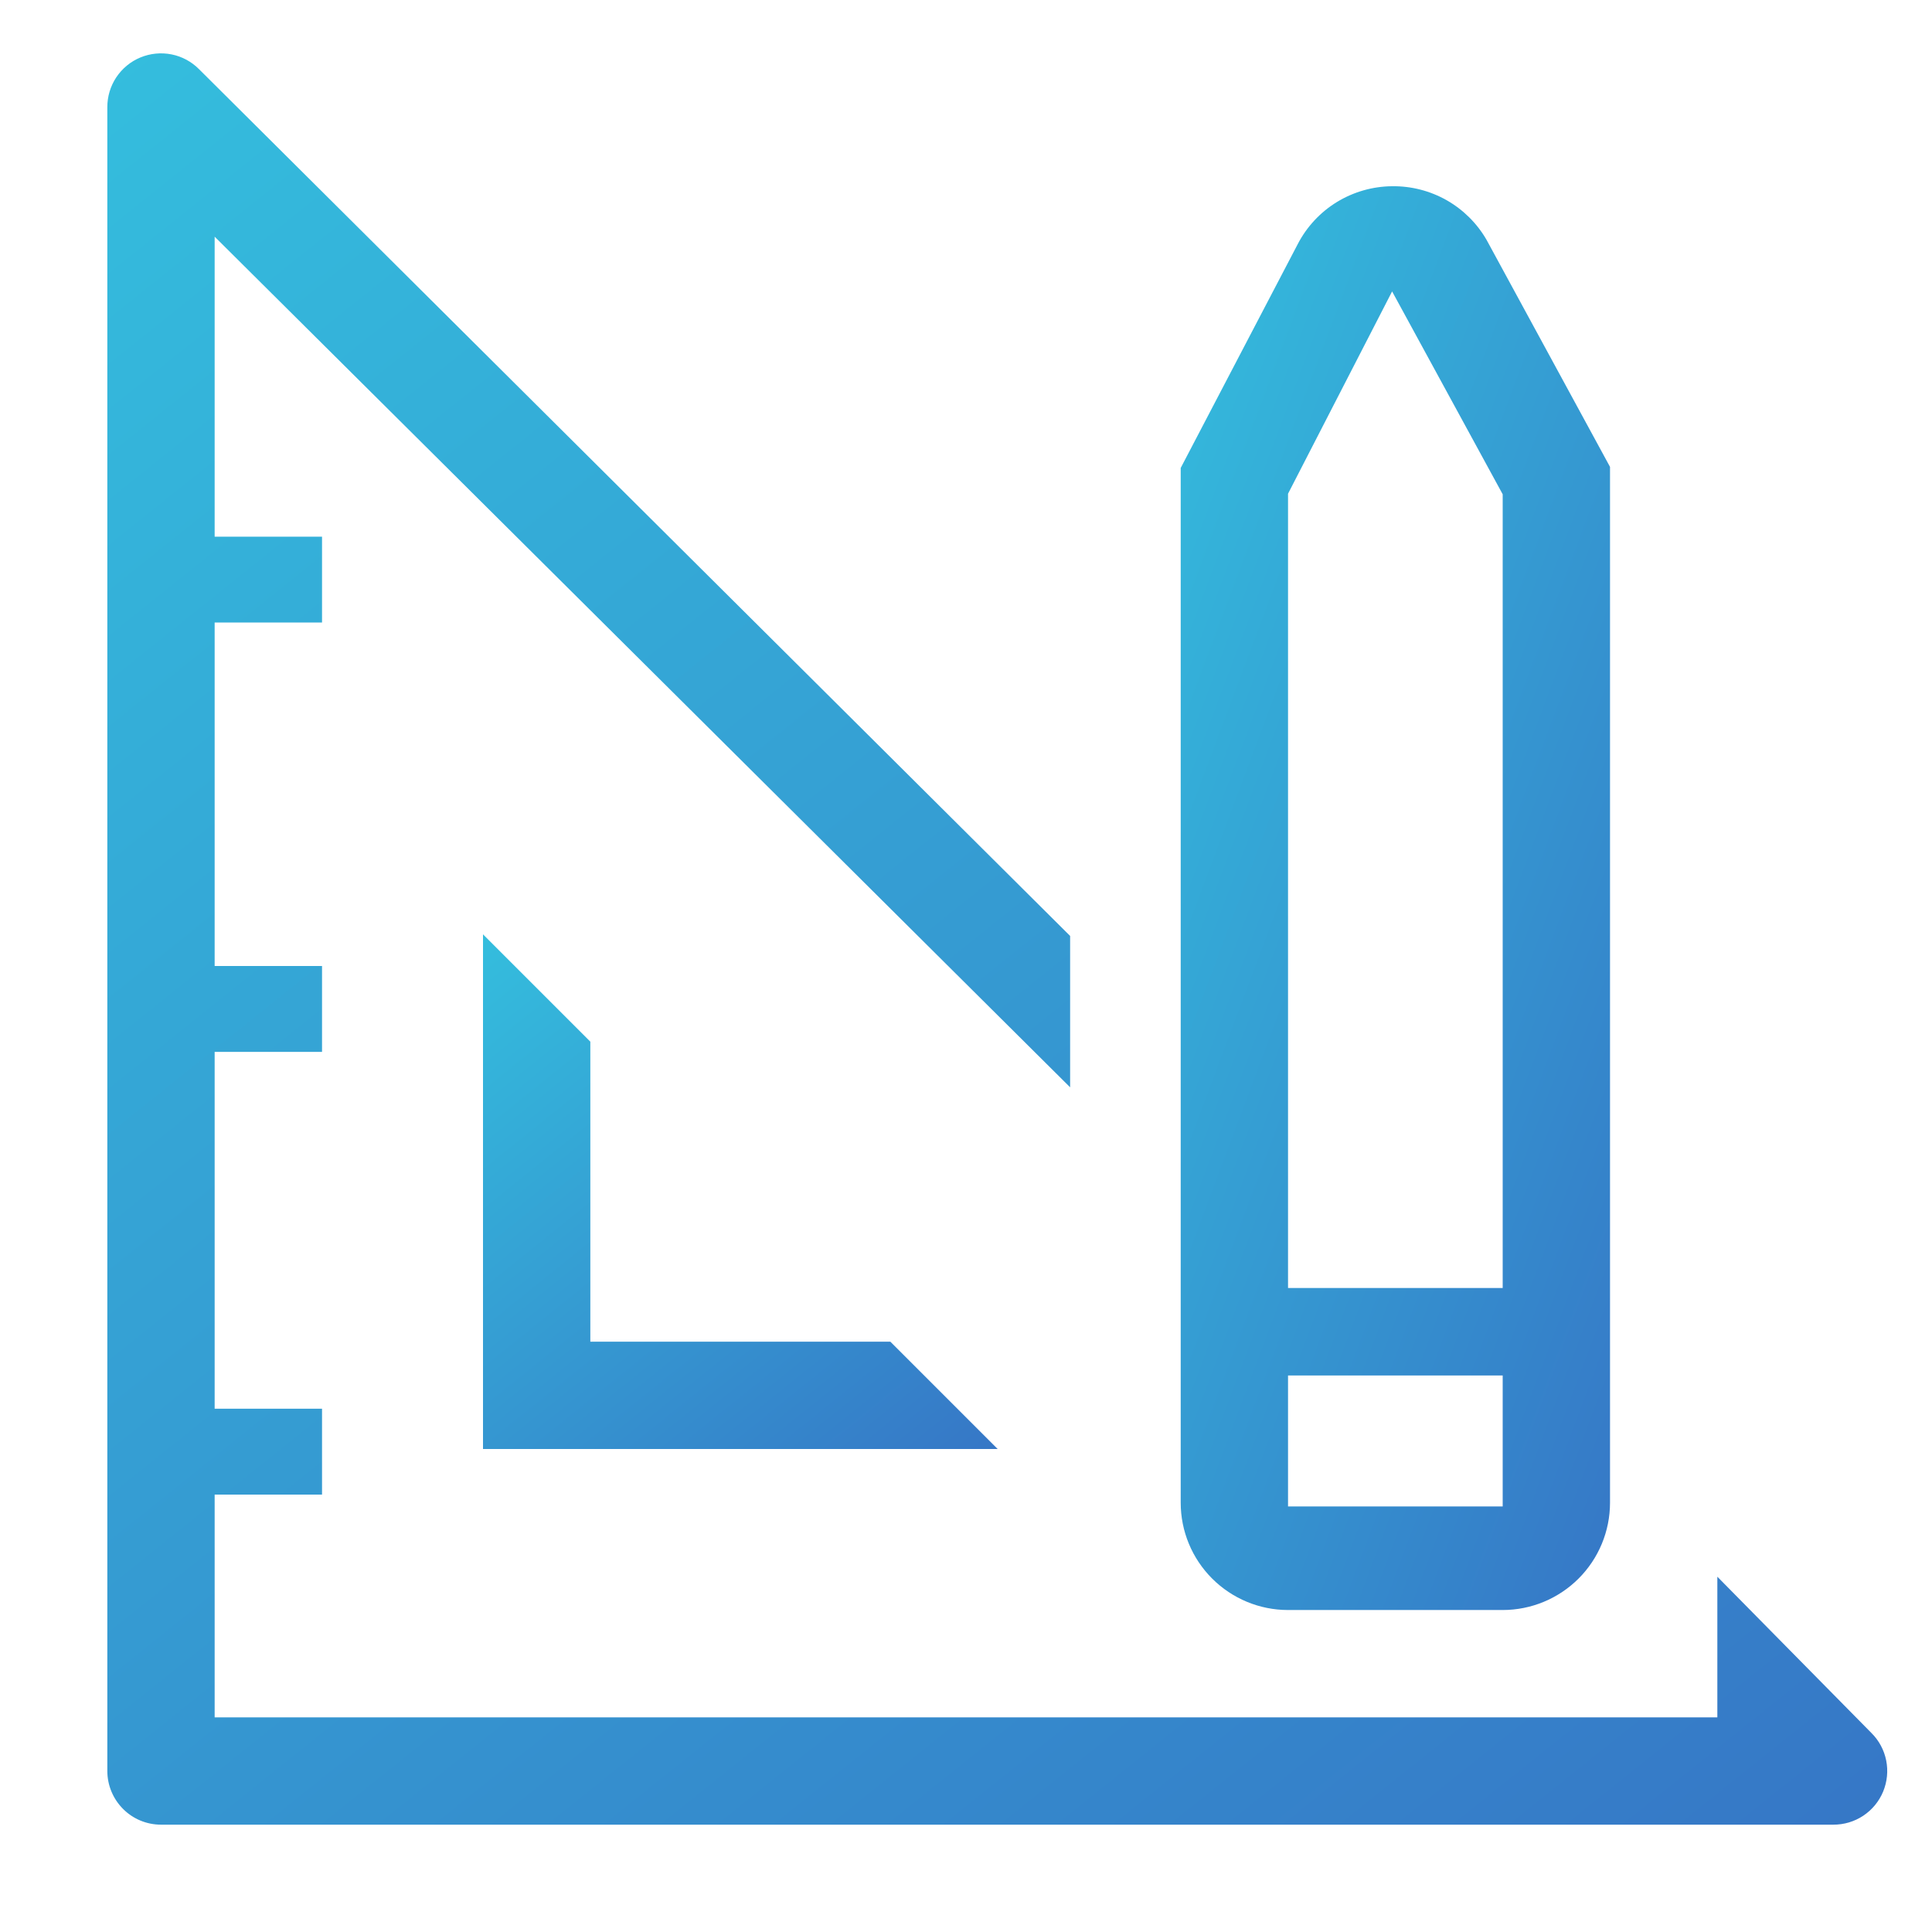 <svg width="38" height="38" viewBox="0 0 38 38" fill="none" xmlns="http://www.w3.org/2000/svg">
<path d="M9.5 18.377V28.5H19.623L17.512 26.389H11.611V20.488L9.5 18.377Z" fill="url(#paint0_linear)"/>
<path d="M36.807 34.084L33.778 31.012V33.778H4.222V29.397H6.334V27.708H4.222V20.689H6.334V19H4.222V12.244H6.334V10.556H4.222V4.655L21.048 21.386V18.409L3.916 1.362C3.769 1.213 3.58 1.111 3.375 1.07C3.169 1.029 2.956 1.05 2.762 1.13C2.568 1.21 2.403 1.347 2.287 1.521C2.171 1.696 2.11 1.901 2.111 2.111V34.833C2.111 35.113 2.223 35.382 2.421 35.58C2.618 35.778 2.887 35.889 3.167 35.889H36.058C36.268 35.89 36.473 35.829 36.648 35.713C36.822 35.597 36.959 35.432 37.039 35.238C37.119 35.044 37.14 34.831 37.099 34.626C37.058 34.42 36.956 34.231 36.807 34.084Z" fill="url(#paint1_linear)"/>
<path d="M25.334 31.667H29.556C30.116 31.667 30.653 31.444 31.049 31.048C31.445 30.652 31.667 30.116 31.667 29.556V9.183L29.239 4.718C29.052 4.393 28.78 4.124 28.454 3.938C28.127 3.753 27.757 3.658 27.381 3.663C26.997 3.666 26.622 3.774 26.294 3.974C25.967 4.175 25.7 4.462 25.524 4.803L23.223 9.204V29.556C23.223 30.116 23.445 30.652 23.841 31.048C24.237 31.444 24.774 31.667 25.334 31.667ZM25.334 9.711L27.381 5.732L29.556 9.722V25.333H25.334V9.711ZM25.334 27.054H29.556V29.63H25.334V27.054Z" fill="url(#paint2_linear)"/>
<defs>
<linearGradient id="paint0_linear" x1="-1.59" y1="0.356" x2="25.897" y2="34.529" gradientUnits="userSpaceOnUse">
<stop offset="0.177" stop-color="#32FFF3"/>
<stop offset="1" stop-color="#374CB8"/>
</linearGradient>
<linearGradient id="paint1_linear" x1="-36.243" y1="-60.975" x2="58.262" y2="57.085" gradientUnits="userSpaceOnUse">
<stop offset="0.177" stop-color="#32FFF3"/>
<stop offset="1" stop-color="#374CB8"/>
</linearGradient>
<linearGradient id="paint2_linear" x1="13.971" y1="-46.193" x2="65.15" y2="-27.007" gradientUnits="userSpaceOnUse">
<stop offset="0.177" stop-color="#32FFF3"/>
<stop offset="1" stop-color="#374CB8"/>
</linearGradient>
</defs>
</svg>
